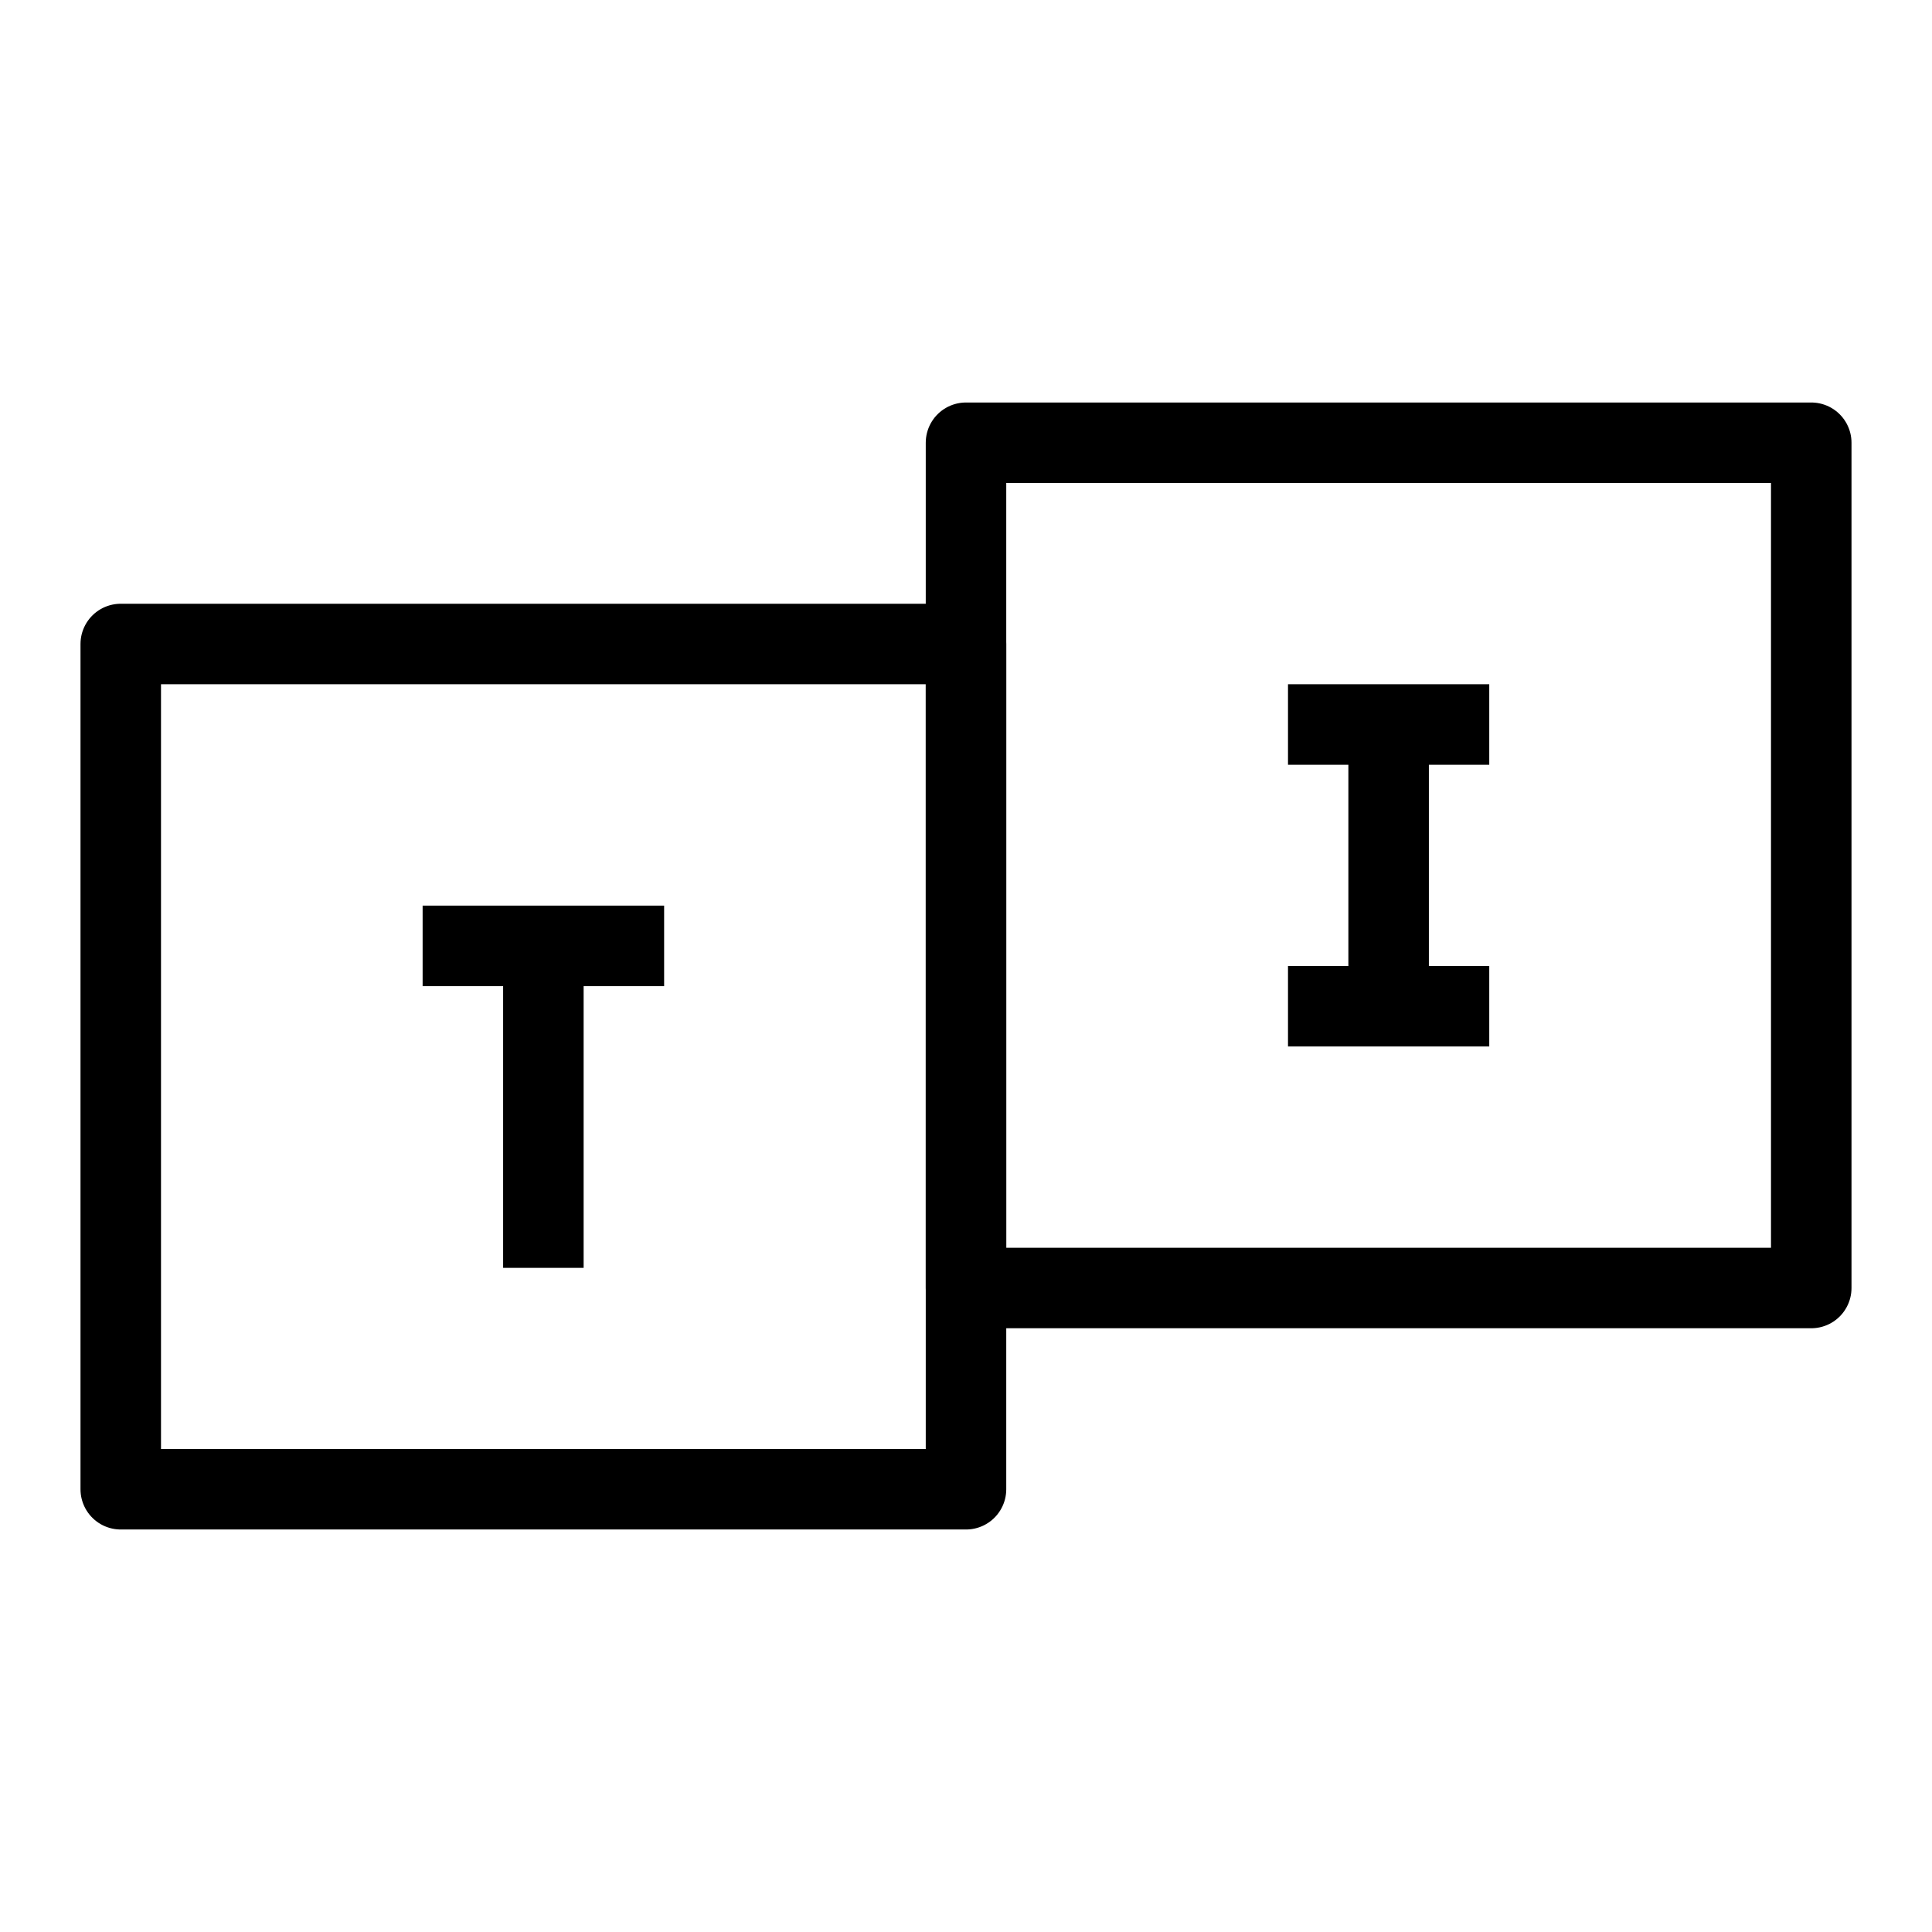 <svg xmlns="http://www.w3.org/2000/svg" fill="none" viewBox="0 0 24 24" id="Tunein-Logo--Streamline-Logos">
  <desc>
    Tunein Logo Streamline Icon: https://streamlinehq.com
  </desc>
  <path stroke="#000000" stroke-linejoin="round" d="M1.5 18.5V8H12v10.5H1.5Z" stroke-width="1"></path>
  <path stroke="#000000" stroke-linejoin="round" d="M5.25 11.75h3" stroke-width="1"></path>
  <path stroke="#000000" stroke-linejoin="round" d="M6.75 11.75v4" stroke-width="1"></path>
  <path stroke="#000000" stroke-linejoin="round" d="M16 9h2.5" stroke-width="1"></path>
  <path stroke="#000000" stroke-linejoin="round" d="M16 12.5h2.5" stroke-width="1"></path>
  <path stroke="#000000" stroke-linejoin="round" d="M17.25 9v3.5" stroke-width="1"></path>
  <path stroke="#000000" stroke-linejoin="round" d="M12 16V5.5h10.5V16H12Z" stroke-width="1"></path>
</svg>